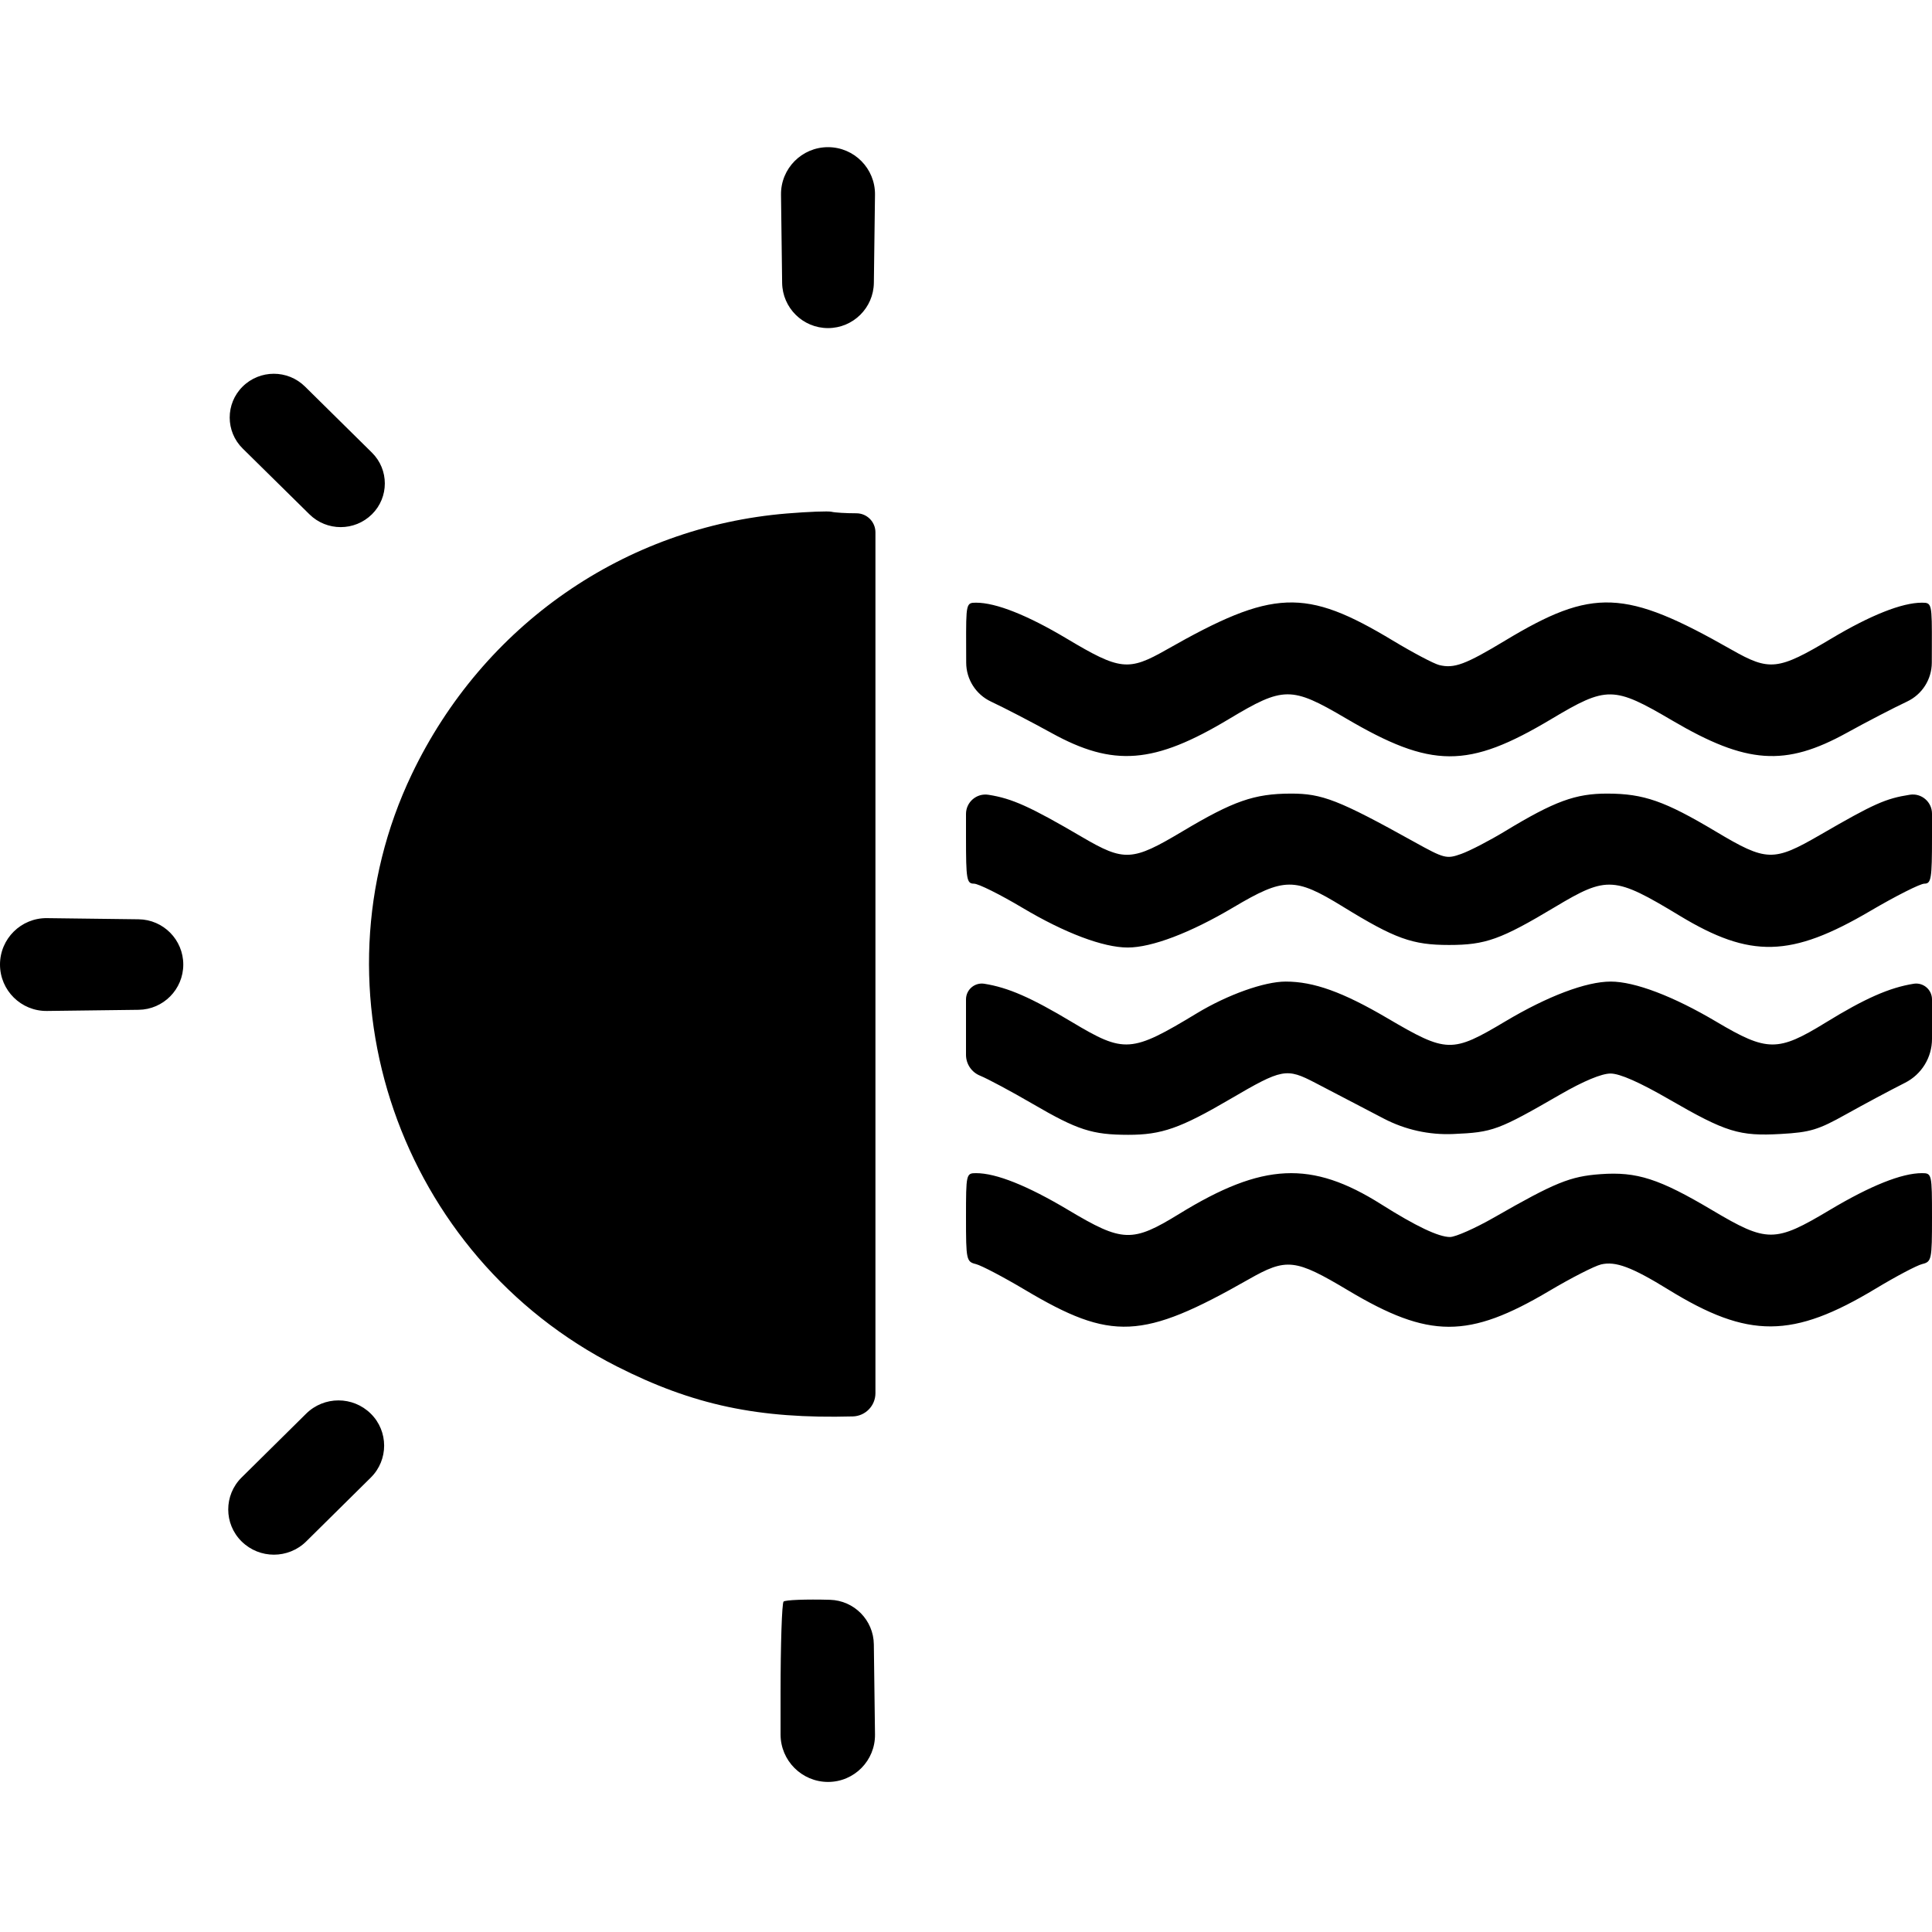 <svg width="512" height="512" viewBox="0 0 512 512"  xmlns="http://www.w3.org/2000/svg">
<path fill-rule="evenodd" clip-rule="evenodd" d="M207.274 74.95C207.36 81.601 212.776 86.949 219.429 86.949C226.081 86.949 231.497 81.601 231.583 74.95L231.883 51.616C231.973 44.675 226.37 39 219.429 39C212.487 39 206.884 44.675 206.974 51.616L207.274 74.95ZM64.275 102.469C59.726 106.991 59.741 114.357 64.31 118.859L82.007 136.3C86.6 140.827 93.978 140.823 98.567 136.293C103.12 131.798 103.12 124.448 98.566 119.953L80.828 102.442C76.237 97.91 68.852 97.922 64.275 102.469ZM208.571 136.074C165.529 139.608 128.017 165.667 109.143 205.146C81.61 262.737 105.873 332.884 163.429 362.094C183.686 372.374 200.966 376.04 226 375.366C229.339 375.277 232 372.544 232 369.203V141.075C232 138.286 229.739 136.026 226.951 136.026C224.174 136.026 221.216 135.846 220.379 135.627C219.542 135.409 214.229 135.609 208.571 136.074ZM256.038 171.282L256.052 175.626C256.066 180.035 258.619 184.043 262.609 185.919C266.202 187.609 273.413 191.352 278.631 194.233C295.069 203.313 305.848 202.466 325.722 190.53C340.141 181.871 342.2 181.858 356.615 190.332C379.411 203.734 388.992 203.774 411.12 190.557C425.831 181.771 427.598 181.794 443.197 190.961C462.832 202.501 473.101 203.222 489.419 194.207C494.61 191.339 501.798 187.609 505.391 185.919C509.381 184.043 511.934 180.035 511.948 175.626L511.962 171.282C511.999 159.897 511.959 159.718 509.325 159.718C504.043 159.718 495.722 163.018 485.285 169.252C471.187 177.672 468.962 177.917 458.857 172.165C430.625 156.093 422.111 155.751 398.882 169.757C388.334 176.118 385.357 177.222 381.403 176.243C379.975 175.889 374.447 172.97 369.118 169.757C345.889 155.751 337.375 156.093 309.143 172.165C299.038 177.917 296.813 177.672 282.715 169.252C272.278 163.018 263.957 159.718 258.675 159.718C256.041 159.718 256.001 159.897 256.038 171.282ZM256 221.937C256 233.096 256.187 234.18 258.114 234.18C259.277 234.18 265.063 237.061 270.971 240.583C282.158 247.251 292.369 251.103 298.857 251.103C305.246 251.103 315.469 247.217 326.857 240.46C340.333 232.466 343.158 232.447 355.863 240.264C369.702 248.778 374.266 250.427 384 250.427C393.682 250.427 397.712 248.983 412.11 240.355C425.962 232.054 427.801 232.184 445.143 242.681C463.877 254.021 474.623 253.756 495.597 241.441C502.397 237.447 508.87 234.18 509.981 234.18C511.787 234.18 512 232.89 512 221.937V215.631C512 212.513 509.217 210.131 506.136 210.611C499.689 211.617 496.621 212.988 482.443 221.198C469.933 228.445 468.157 228.39 454.69 220.35C441.184 212.286 435.633 210.342 426.038 210.311C417.529 210.285 411.974 212.325 398.817 220.303C394.71 222.794 389.506 225.49 387.253 226.294C383.335 227.693 382.789 227.552 374.721 223.075C354.786 212.009 350.378 210.286 342.055 210.311C332.366 210.341 326.843 212.27 313.31 220.35C300.047 228.269 297.951 228.383 286.711 221.796C272.992 213.757 268.215 211.602 261.942 210.624C258.82 210.136 256 212.55 256 215.71V221.937ZM0 255.615C0 262.469 5.601 268.001 12.454 267.915L36.726 267.61C43.292 267.528 48.571 262.182 48.571 255.615C48.571 249.049 43.292 243.703 36.726 243.621L12.454 243.316C5.601 243.23 0 248.762 0 255.615ZM256 279.536C256 281.961 257.468 284.144 259.714 285.059C261.758 285.891 268.043 289.26 273.685 292.546C285.597 299.486 289.438 300.729 298.999 300.737C307.827 300.745 312.803 299.001 326.008 291.266C339.821 283.175 340.895 282.971 348.585 286.978C352.035 288.774 359.47 292.654 365.106 295.598L366.706 296.433C372.373 299.392 378.72 300.804 385.106 300.526C395.664 300.066 396.944 299.593 413.557 290.01C419.649 286.496 424.451 284.497 426.806 284.497C429.263 284.497 434.48 286.799 442.392 291.373C457.414 300.055 460.936 301.143 471.982 300.512C479.745 300.069 481.822 299.439 489.259 295.281C493.91 292.681 500.929 288.93 504.857 286.946C509.238 284.732 512 280.242 512 275.334V264.848C512 262.267 509.692 260.299 507.143 260.706C500.719 261.731 494.215 264.598 483.863 270.967C471.158 278.784 468.333 278.765 454.857 270.771C443.469 264.014 433.246 260.128 426.857 260.128C420.369 260.128 410.158 263.98 398.971 270.648C384.723 279.141 383.458 279.106 367.597 269.79C355.861 262.899 348.154 260.128 340.722 260.128C335.05 260.128 325.307 263.608 317.143 268.55C299.801 279.047 297.962 279.177 284.11 270.875C273.234 264.359 267.195 261.718 260.857 260.706C258.308 260.299 256 262.267 256 264.848V279.536ZM256 322.622C256 333.909 256.097 334.37 258.625 334.996C260.069 335.354 265.914 338.422 271.616 341.815C294.531 355.453 302.741 355.072 330.857 339.065C340.962 333.314 343.187 333.559 357.285 341.978C378.742 354.794 389.151 354.814 410.621 342.078C416.408 338.645 422.567 335.498 424.307 335.085C428.138 334.177 432.465 335.795 442.112 341.741C463.36 354.84 475.043 354.783 497.118 341.474C502.447 338.261 507.975 335.342 509.403 334.988C511.895 334.371 512 333.872 512 322.622C512 311.08 511.958 310.897 509.325 310.897C503.994 310.897 495.682 314.221 484.88 320.673C470.347 329.354 468.313 329.357 453.777 320.726C439.694 312.364 433.8 310.463 424.133 311.165C416.112 311.746 412.133 313.365 396.027 322.596C391.015 325.469 385.722 327.821 384.267 327.821C381.242 327.821 375.251 324.973 366.038 319.154C347.537 307.471 334.627 308.081 312.517 321.685C300.063 329.348 297.496 329.26 283.12 320.673C272.318 314.221 264.006 310.897 258.675 310.897C256.042 310.897 256 311.08 256 322.622ZM64.017 391.561C59.304 396.222 59.307 403.835 64.024 408.492C68.775 413.181 76.413 413.178 81.16 408.485L98.269 391.567C102.982 386.906 102.979 379.293 98.262 374.637C93.511 369.947 85.873 369.95 81.126 374.644L64.017 391.561ZM207.656 424.433C207.217 424.868 206.857 435.799 206.857 448.727V459.637C206.857 466.592 212.496 472.231 219.451 472.231C226.381 472.231 231.973 466.566 231.884 459.638L231.576 435.772C231.494 429.352 226.36 424.141 219.942 423.963C213.625 423.788 208.096 423.999 207.656 424.433Z" />
</svg>

